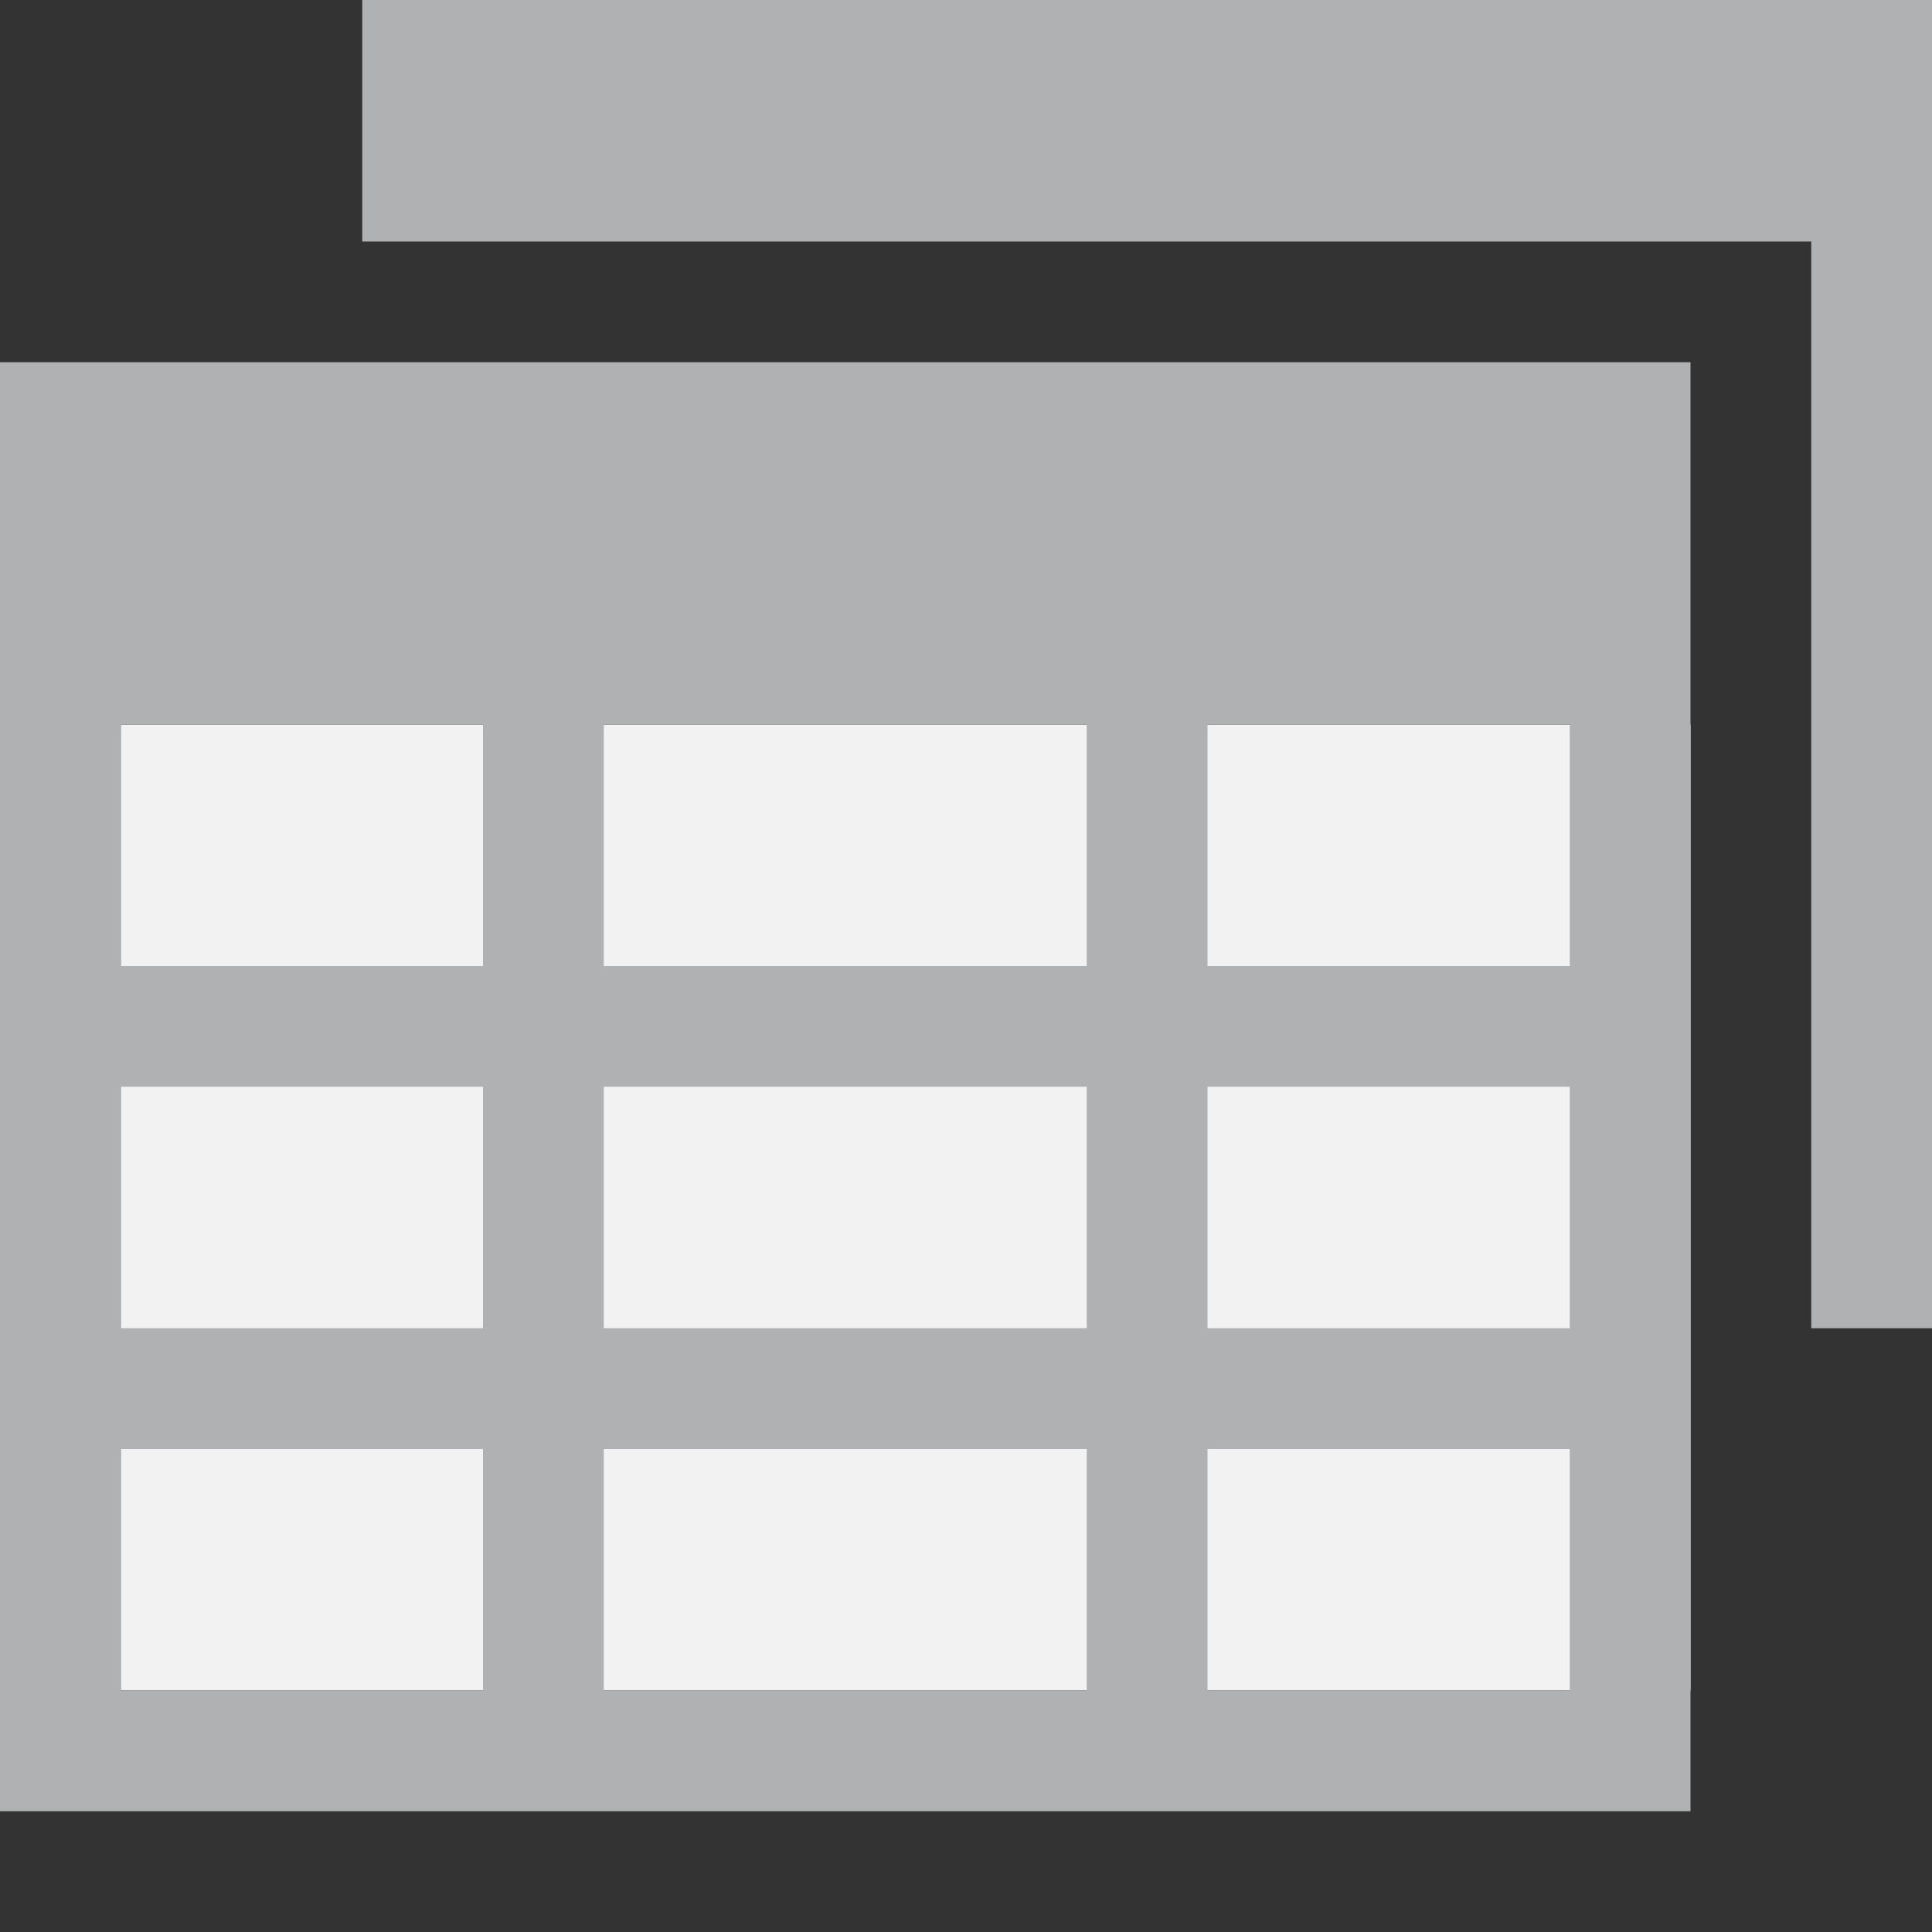 <svg width="16" height="16" xmlns="http://www.w3.org/2000/svg"><rect width="100%" height="100%" fill="#333333" stroke="none"/><path d="M3 0v2h12v9h1V0z" fill="#afb1b3"/><path d="M1 6h13v8H1z" fill="#f2f2f2"/><path d="M0 3v12h14V3zm1 3h3v2H1zm4 0h4v2H5zm5 0h3v2h-3zM1 9h3v2H1zm4 0h4v2H5zm5 0h3v2h-3zm-9 3h3v2H1zm4 0h4v2H5zm5 0h3v2h-3z" fill="#afb1b3"/></svg>